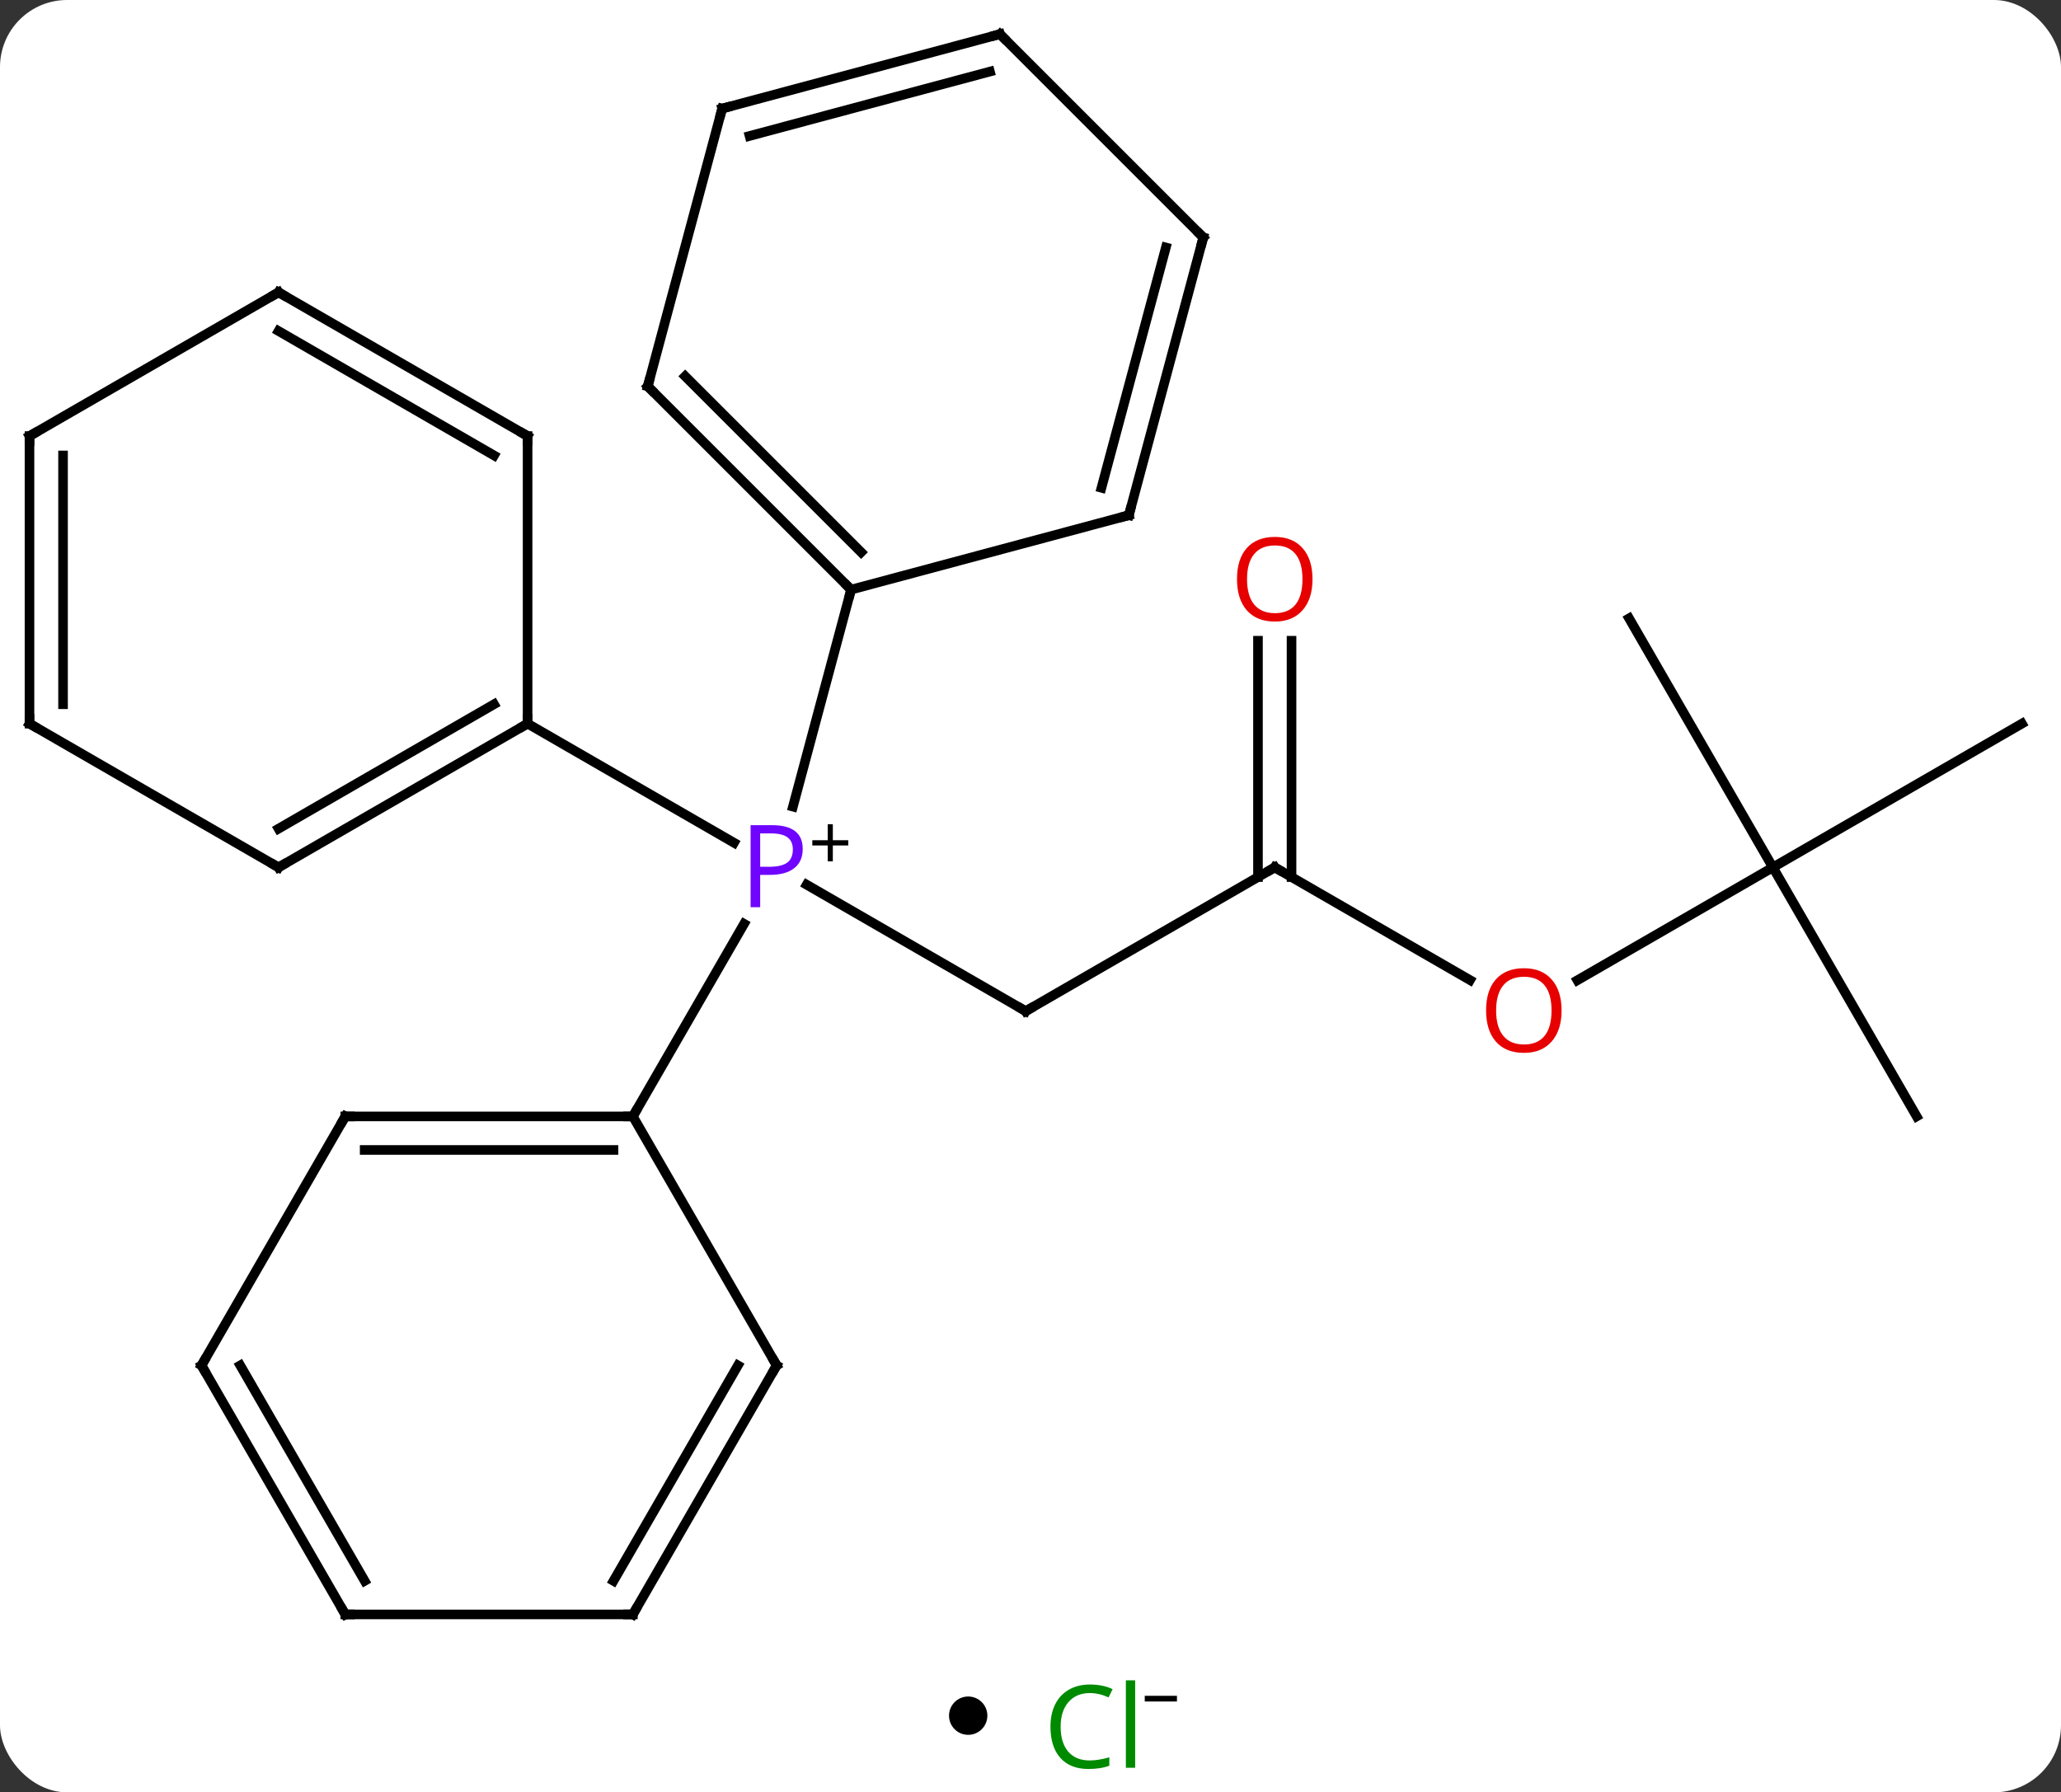 <svg width="215" viewBox="0 0 215 187" style="fill-opacity:1; color-rendering:auto; color-interpolation:auto; text-rendering:auto; stroke:black; stroke-linecap:square; stroke-miterlimit:10; shape-rendering:auto; stroke-opacity:1; fill:black; stroke-dasharray:none; font-weight:normal; stroke-width:1; font-family:'Open Sans'; font-style:normal; stroke-linejoin:miter; font-size:12; stroke-dashoffset:0; image-rendering:auto;" height="187" class="cas-substance-image" xmlns:xlink="http://www.w3.org/1999/xlink" xmlns="http://www.w3.org/2000/svg"><rect x="0" y="0" width="215" height="187" fill="#333333" stroke="none"/><svg class="cas-substance-single-component"><rect y="0" x="0" width="215" stroke="none" ry="7" rx="7" height="187" fill="white" class="cas-substance-group"/><svg y="0" x="0" width="215" viewBox="0 0 215 172" style="fill:black;" height="172" class="cas-substance-single-component-image"><svg><g><g transform="translate(107,86)" style="text-rendering:geometricPrecision; color-rendering:optimizeQuality; color-interpolation:linearRGB; stroke-linecap:butt; image-rendering:optimizeQuality;"><line y2="19.497" y1="6.305" x2="0" x1="-22.849" style="fill:none;"/><line y2="-10.503" y1="1.927" x2="-51.963" x1="-30.431" style="fill:none;"/><line y2="-24.483" y1="-1.841" x2="-18.216" x1="-24.282" style="fill:none;"/><line y2="30.477" y1="10.385" x2="-40.98" x1="-29.38" style="fill:none;"/><line y2="4.497" y1="19.497" x2="25.98" x1="0" style="fill:none;"/><line y2="16.256" y1="4.497" x2="46.349" x1="25.98" style="fill:none;"/><line y2="-19.151" y1="5.507" x2="27.73" x1="27.73" style="fill:none;"/><line y2="-19.151" y1="5.507" x2="24.23" x1="24.23" style="fill:none;"/><line y2="4.497" y1="16.271" x2="77.943" x1="57.55" style="fill:none;"/><line y2="-21.486" y1="4.497" x2="62.943" x1="77.943" style="fill:none;"/><line y2="-10.503" y1="4.497" x2="103.923" x1="77.943" style="fill:none;"/><line y2="30.477" y1="4.497" x2="92.943" x1="77.943" style="fill:none;"/><line y2="4.497" y1="-10.503" x2="-77.943" x1="-51.963" style="fill:none;"/><line y2="0.456" y1="-12.524" x2="-77.943" x1="-55.463" style="fill:none;"/><line y2="-40.503" y1="-10.503" x2="-51.963" x1="-51.963" style="fill:none;"/><line y2="-10.503" y1="4.497" x2="-103.923" x1="-77.943" style="fill:none;"/><line y2="-55.503" y1="-40.503" x2="-77.943" x1="-51.963" style="fill:none;"/><line y2="-51.462" y1="-38.482" x2="-77.943" x1="-55.463" style="fill:none;"/><line y2="-40.503" y1="-10.503" x2="-103.923" x1="-103.923" style="fill:none;"/><line y2="-38.482" y1="-12.524" x2="-100.423" x1="-100.423" style="fill:none;"/><line y2="-40.503" y1="-55.503" x2="-103.923" x1="-77.943" style="fill:none;"/><line y2="-45.696" y1="-24.483" x2="-39.429" x1="-18.216" style="fill:none;"/><line y2="-46.742" y1="-28.387" x2="-35.525" x1="-17.17" style="fill:none;"/><line y2="-32.247" y1="-24.483" x2="10.761" x1="-18.216" style="fill:none;"/><line y2="-74.673" y1="-45.696" x2="-31.665" x1="-39.429" style="fill:none;"/><line y2="-61.224" y1="-32.247" x2="18.525" x1="10.761" style="fill:none;"/><line y2="-60.178" y1="-35.105" x2="14.621" x1="7.903" style="fill:none;"/><line y2="-82.437" y1="-74.673" x2="-2.688" x1="-31.665" style="fill:none;"/><line y2="-78.533" y1="-71.815" x2="-3.734" x1="-28.807" style="fill:none;"/><line y2="-82.437" y1="-61.224" x2="-2.688" x1="18.525" style="fill:none;"/><line y2="30.477" y1="30.477" x2="-70.98" x1="-40.98" style="fill:none;"/><line y2="33.977" y1="33.977" x2="-68.959" x1="-43.001" style="fill:none;"/><line y2="56.457" y1="30.477" x2="-25.98" x1="-40.98" style="fill:none;"/><line y2="56.457" y1="30.477" x2="-85.98" x1="-70.98" style="fill:none;"/><line y2="82.437" y1="56.457" x2="-40.98" x1="-25.98" style="fill:none;"/><line y2="78.937" y1="56.457" x2="-43.001" x1="-30.021" style="fill:none;"/><line y2="82.437" y1="56.457" x2="-70.98" x1="-85.98" style="fill:none;"/><line y2="78.937" y1="56.457" x2="-68.959" x1="-81.939" style="fill:none;"/><line y2="82.437" y1="82.437" x2="-70.98" x1="-40.98" style="fill:none;"/></g><g transform="translate(107,86)" style="fill:rgb(111,5,255); text-rendering:geometricPrecision; color-rendering:optimizeQuality; image-rendering:optimizeQuality; font-family:'Open Sans'; stroke:rgb(111,5,255); color-interpolation:linearRGB;"><path style="stroke:none;" d="M-23.261 2.575 Q-23.261 3.888 -24.152 4.583 Q-25.043 5.278 -26.683 5.278 L-27.699 5.278 L-27.699 8.653 L-28.699 8.653 L-28.699 0.091 L-26.464 0.091 Q-23.261 0.091 -23.261 2.575 ZM-27.699 4.434 L-26.793 4.434 Q-25.48 4.434 -24.886 4.005 Q-24.293 3.575 -24.293 2.622 Q-24.293 1.778 -24.847 1.364 Q-25.402 0.95 -26.589 0.95 L-27.699 0.95 L-27.699 4.434 Z"/><path style="fill:black; stroke:none;" d="M-20.121 1.663 L-18.511 1.663 L-18.511 2.209 L-20.121 2.209 L-20.121 3.866 L-20.652 3.866 L-20.652 2.209 L-22.261 2.209 L-22.261 1.663 L-20.652 1.663 L-20.652 -0.009 L-20.121 -0.009 L-20.121 1.663 Z"/></g><g transform="translate(107,86)" style="stroke-linecap:butt; font-size:8.4px; text-rendering:geometricPrecision; color-rendering:optimizeQuality; image-rendering:optimizeQuality; font-family:'Open Sans'; color-interpolation:linearRGB; stroke-miterlimit:5;"><path style="fill:none;" d="M-0.433 19.247 L0 19.497 L0.433 19.247"/><path style="fill:none;" d="M25.547 4.747 L25.98 4.497 L26.413 4.747"/><path style="fill:rgb(230,0,0); stroke:none;" d="M55.901 19.427 Q55.901 21.489 54.861 22.669 Q53.822 23.849 51.979 23.849 Q50.088 23.849 49.057 22.684 Q48.026 21.52 48.026 19.411 Q48.026 17.317 49.057 16.169 Q50.088 15.02 51.979 15.02 Q53.838 15.02 54.869 16.192 Q55.901 17.364 55.901 19.427 ZM49.072 19.427 Q49.072 21.161 49.815 22.067 Q50.557 22.974 51.979 22.974 Q53.401 22.974 54.127 22.075 Q54.854 21.177 54.854 19.427 Q54.854 17.692 54.127 16.802 Q53.401 15.911 51.979 15.911 Q50.557 15.911 49.815 16.809 Q49.072 17.708 49.072 19.427 Z"/><path style="fill:rgb(230,0,0); stroke:none;" d="M29.918 -25.573 Q29.918 -23.511 28.878 -22.331 Q27.839 -21.151 25.996 -21.151 Q24.105 -21.151 23.074 -22.316 Q22.043 -23.48 22.043 -25.589 Q22.043 -27.683 23.074 -28.831 Q24.105 -29.98 25.996 -29.98 Q27.855 -29.98 28.886 -28.808 Q29.918 -27.636 29.918 -25.573 ZM23.089 -25.573 Q23.089 -23.839 23.832 -22.933 Q24.574 -22.026 25.996 -22.026 Q27.418 -22.026 28.144 -22.925 Q28.871 -23.823 28.871 -25.573 Q28.871 -27.308 28.144 -28.198 Q27.418 -29.089 25.996 -29.089 Q24.574 -29.089 23.832 -28.191 Q23.089 -27.292 23.089 -25.573 Z"/><path style="fill:none;" d="M-52.396 -10.253 L-51.963 -10.503 L-51.963 -11.003"/><path style="fill:none;" d="M-77.51 4.247 L-77.943 4.497 L-78.376 4.247"/><path style="fill:none;" d="M-51.963 -40.003 L-51.963 -40.503 L-52.396 -40.753"/><path style="fill:none;" d="M-103.49 -10.253 L-103.923 -10.503 L-103.923 -11.003"/><path style="fill:none;" d="M-77.51 -55.253 L-77.943 -55.503 L-78.376 -55.253"/><path style="fill:none;" d="M-103.923 -40.003 L-103.923 -40.503 L-103.49 -40.753"/><path style="fill:none;" d="M-18.57 -24.837 L-18.216 -24.483 L-18.345 -24"/><path style="fill:none;" d="M-39.075 -45.342 L-39.429 -45.696 L-39.3 -46.179"/><path style="fill:none;" d="M10.278 -32.118 L10.761 -32.247 L10.89 -32.73"/><path style="fill:none;" d="M-31.794 -74.19 L-31.665 -74.673 L-31.182 -74.802"/><path style="fill:none;" d="M18.396 -60.741 L18.525 -61.224 L18.171 -61.578"/><path style="fill:none;" d="M-3.171 -82.308 L-2.688 -82.437 L-2.334 -82.083"/><path style="fill:none;" d="M-41.48 30.477 L-40.98 30.477 L-40.73 30.044"/><path style="fill:none;" d="M-70.48 30.477 L-70.98 30.477 L-71.23 30.91"/><path style="fill:none;" d="M-26.23 56.024 L-25.98 56.457 L-26.23 56.89"/><path style="fill:none;" d="M-85.73 56.024 L-85.98 56.457 L-85.73 56.89"/><path style="fill:none;" d="M-40.73 82.004 L-40.98 82.437 L-41.48 82.437"/><path style="fill:none;" d="M-71.23 82.004 L-70.98 82.437 L-70.48 82.437"/></g></g></svg></svg><svg y="172" x="99" class="cas-substance-saf"><svg y="5" x="0" width="4" style="fill:black;" height="4" class="cas-substance-saf-dot"><circle stroke="none" r="2" fill="black" cy="2" cx="2"/></svg><svg y="0" x="8" width="19" style="fill:black;" height="15" class="cas-substance-saf-image"><svg><g><g transform="translate(7,8)" style="fill:rgb(0,138,0); text-rendering:geometricPrecision; color-rendering:optimizeQuality; image-rendering:optimizeQuality; font-family:'Open Sans'; stroke:rgb(0,138,0); color-interpolation:linearRGB;"><path style="stroke:none;" d="M-0.309 -3.359 Q-1.715 -3.359 -2.535 -2.422 Q-3.356 -1.484 -3.356 0.156 Q-3.356 1.828 -2.566 2.75 Q-1.777 3.672 -0.324 3.672 Q0.582 3.672 1.723 3.344 L1.723 4.219 Q0.832 4.562 -0.465 4.562 Q-2.356 4.562 -3.387 3.406 Q-4.418 2.25 -4.418 0.141 Q-4.418 -1.188 -3.926 -2.18 Q-3.434 -3.172 -2.496 -3.711 Q-1.559 -4.25 -0.293 -4.25 Q1.051 -4.25 2.066 -3.766 L1.645 -2.906 Q0.66 -3.359 -0.309 -3.359 ZM4.418 4.438 L3.449 4.438 L3.449 -4.688 L4.418 -4.688 L4.418 4.438 Z"/><path style="fill:black; stroke:none;" d="M5.418 -2.478 L5.418 -3.072 L8.777 -3.072 L8.777 -2.478 L5.418 -2.478 Z"/></g></g></svg></svg></svg></svg></svg>